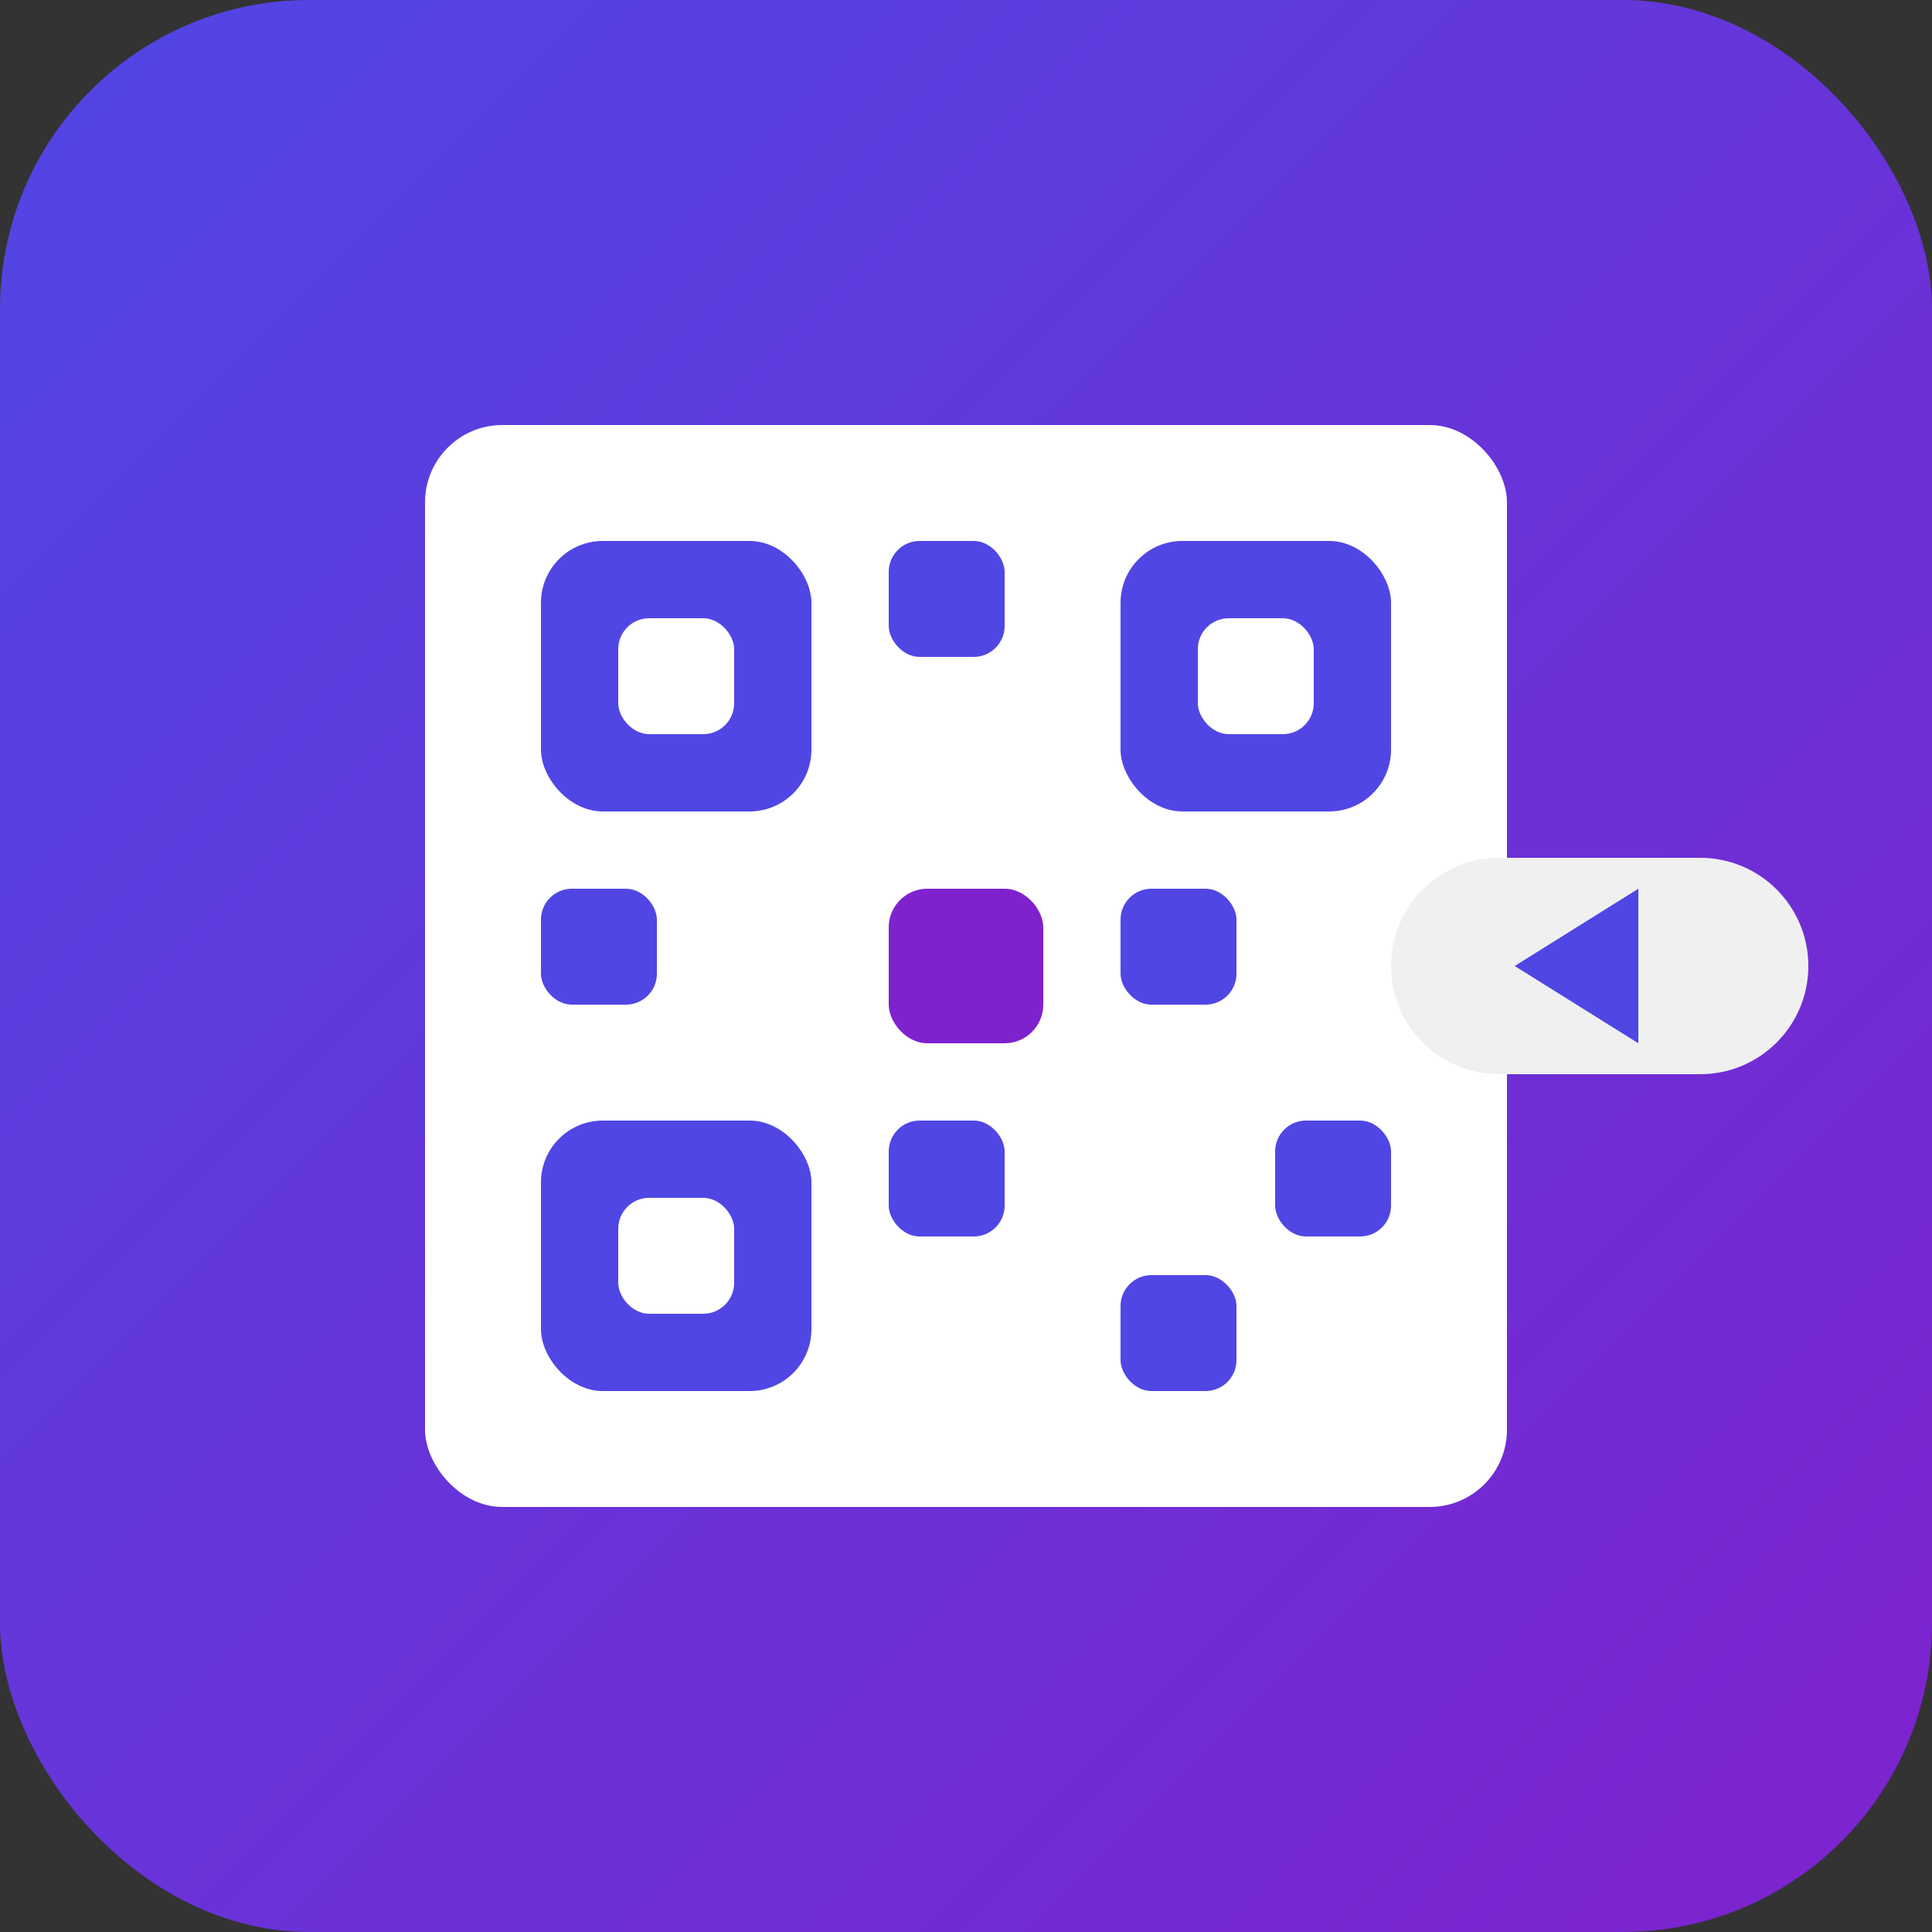 <svg width="250" height="250" viewBox="0 0 250 250" fill="none" xmlns="http://www.w3.org/2000/svg">
  <rect x="0" y="0" width="250" height="250" fill="#333333" stroke="none"/>
  <!-- Background gradient -->
  <rect width="250" height="250" rx="40" fill="url(#paint0_linear)" />
  
  <!-- QR code frame -->
  <rect x="55" y="55" width="140" height="140" rx="10" fill="white" />
  
  <!-- QR code elements - Modern stylized version -->
  <!-- Position squares -->
  <rect x="70" y="70" width="35" height="35" rx="8" fill="#5046E4" />
  <rect x="145" y="70" width="35" height="35" rx="8" fill="#5046E4" />
  <rect x="70" y="145" width="35" height="35" rx="8" fill="#5046E4" />
  
  <!-- Inner square for position elements -->
  <rect x="80" y="80" width="15" height="15" rx="4" fill="white" />
  <rect x="155" y="80" width="15" height="15" rx="4" fill="white" />
  <rect x="80" y="155" width="15" height="15" rx="4" fill="white" />
  
  <!-- QR code data elements -->
  <rect x="115" y="70" width="15" height="15" rx="4" fill="#5046E4" />
  <rect x="70" y="115" width="15" height="15" rx="4" fill="#5046E4" />
  <rect x="145" y="115" width="15" height="15" rx="4" fill="#5046E4" />
  <rect x="115" y="145" width="15" height="15" rx="4" fill="#5046E4" />
  <rect x="165" y="145" width="15" height="15" rx="4" fill="#5046E4" />
  <rect x="145" y="165" width="15" height="15" rx="4" fill="#5046E4" />
  <rect x="115" y="115" width="20" height="20" rx="5" fill="#7E22CE" />
  
  <!-- Redirect arrow -->
  <path d="M180 125C180 117.268 186.268 111 194 111H220C227.732 111 234 117.268 234 125V125C234 132.732 227.732 139 220 139H194C186.268 139 180 132.732 180 125V125Z" fill="#F0F0F0" />
  <path d="M196 125L212 115V135L196 125Z" fill="#5046E4" />
  
  <!-- Gradient definition -->
  <defs>
    <linearGradient id="paint0_linear" x1="0" y1="0" x2="250" y2="250" gradientUnits="userSpaceOnUse">
      <stop offset="0" stop-color="#5046E4" />
      <stop offset="1" stop-color="#7E22CE" />
    </linearGradient>
  </defs>
</svg> 